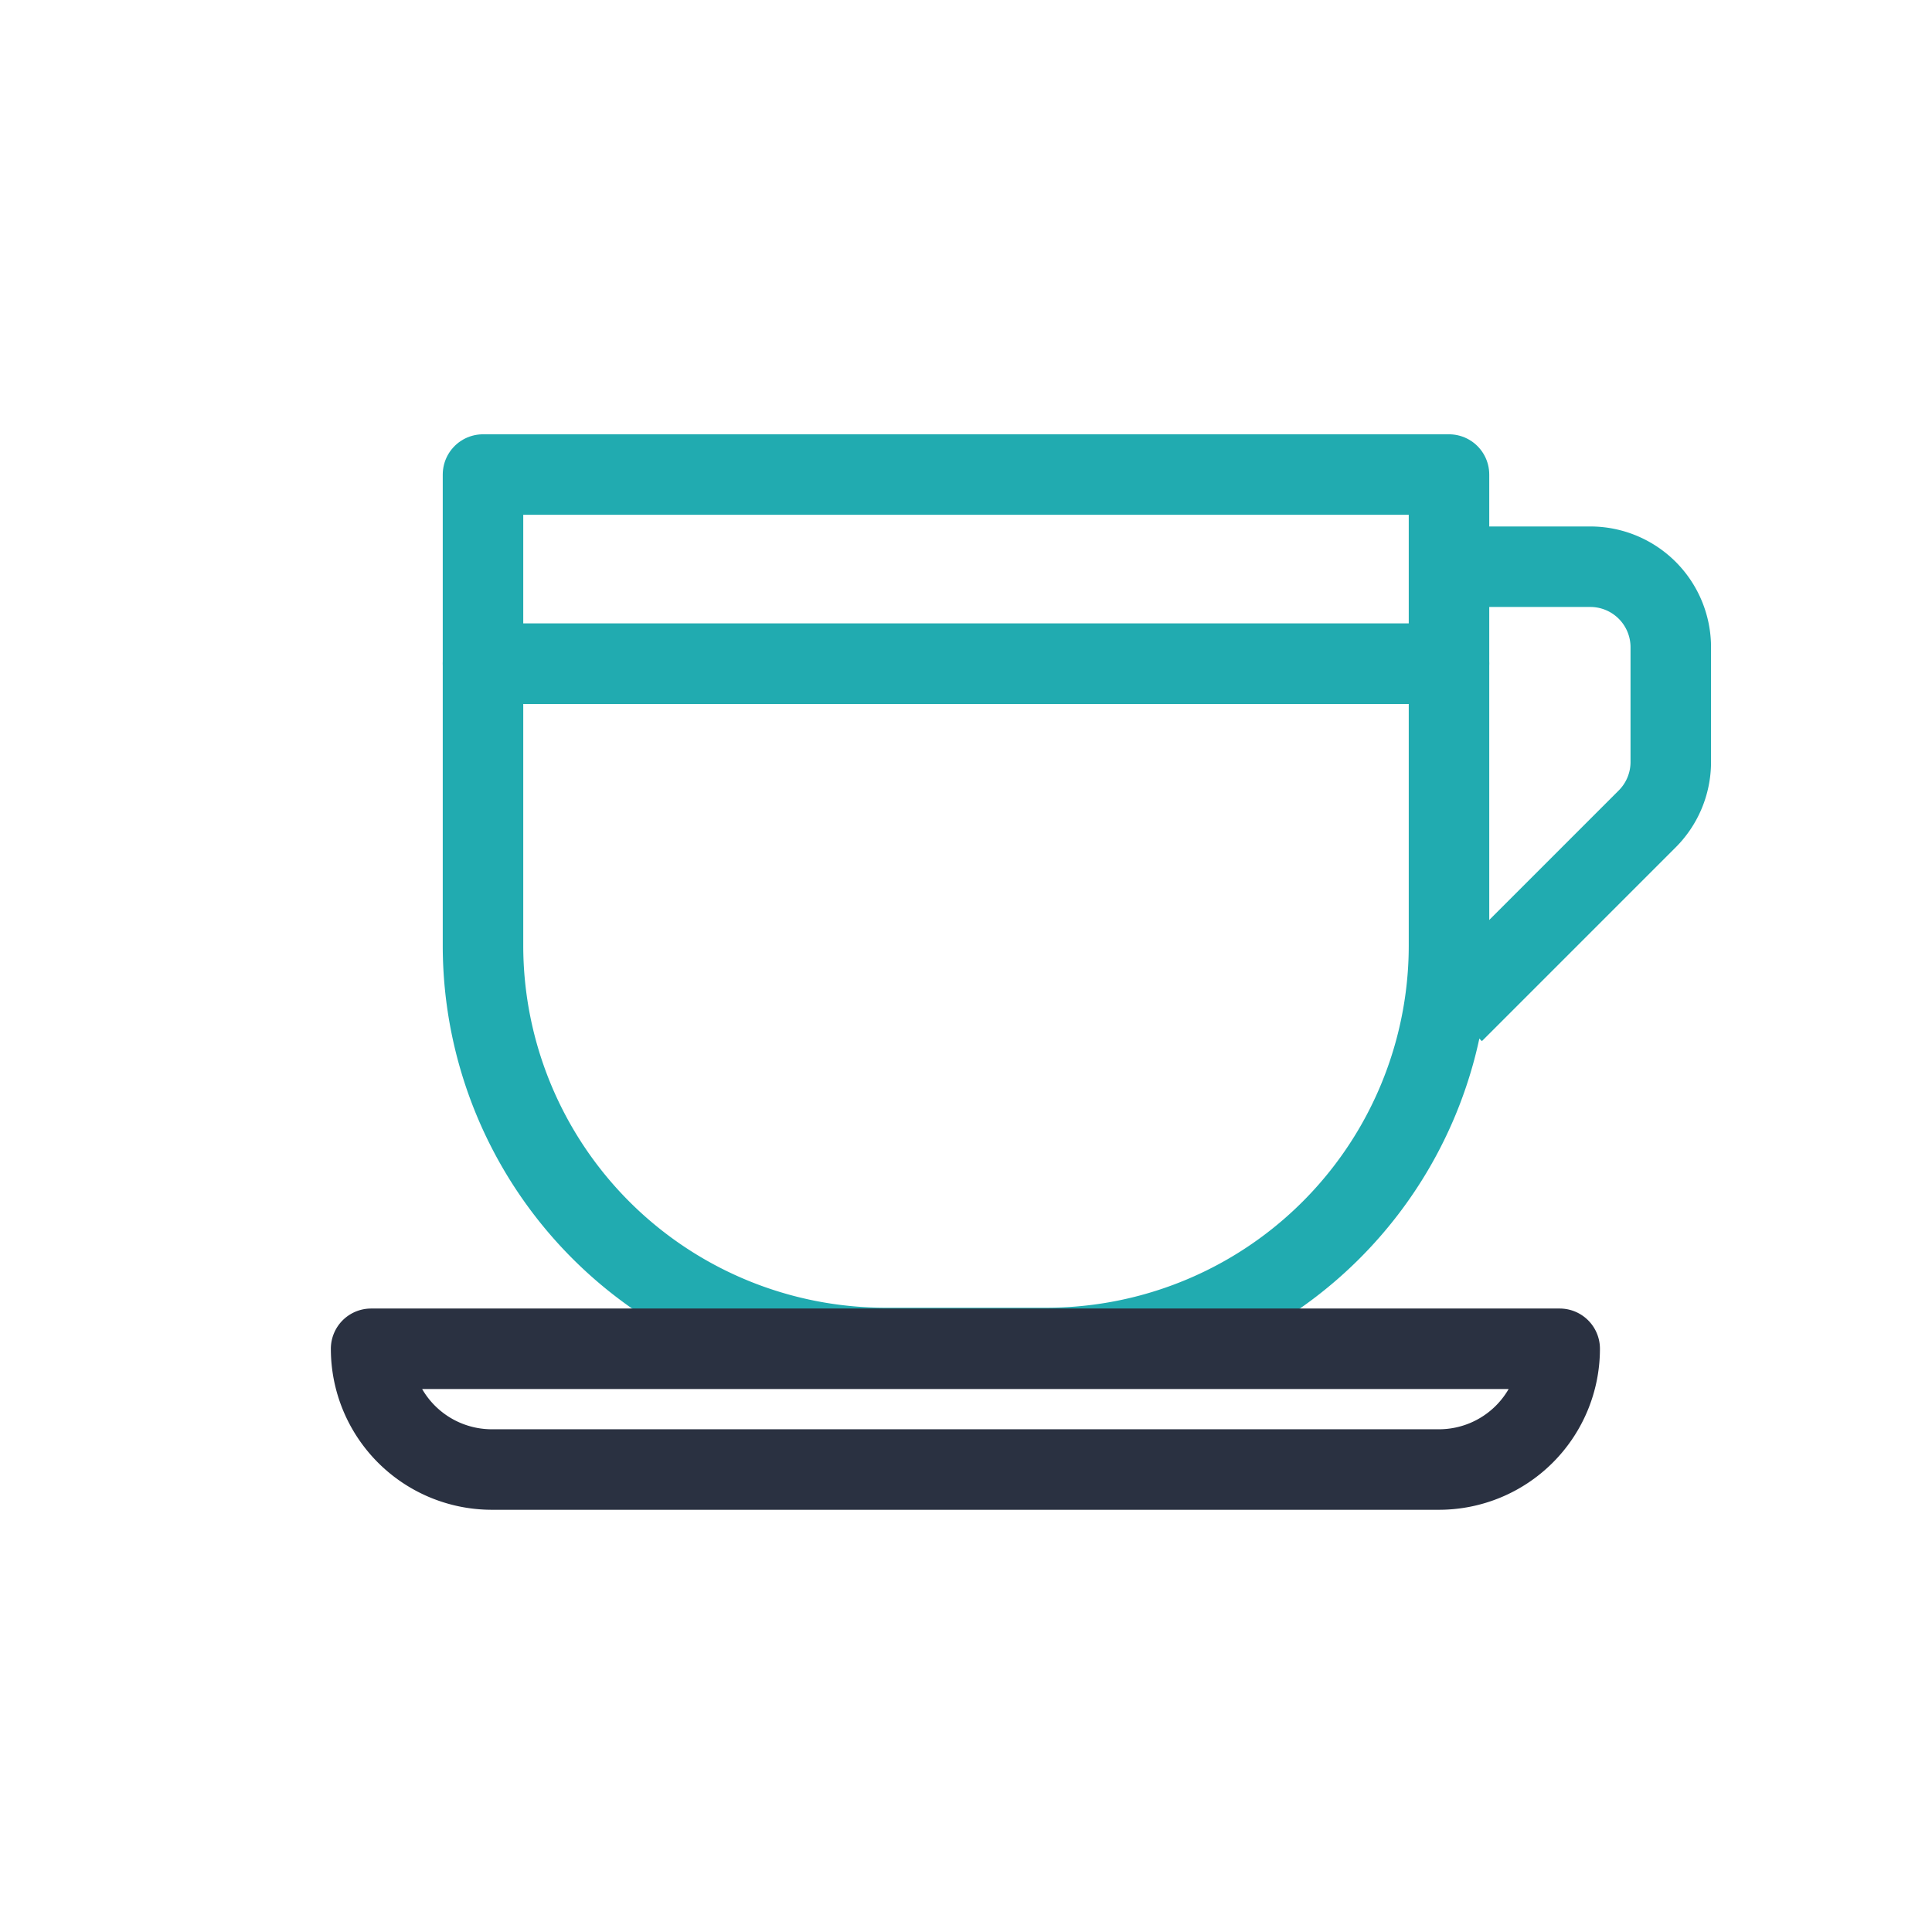 <svg id="Layer_1" data-name="Layer 1" xmlns="http://www.w3.org/2000/svg" viewBox="0 0 48 48"><defs><style>.cls-1,.cls-2{fill:none;stroke-linejoin:round;stroke-width:2px;}.cls-1{stroke:#21abb0;}.cls-2{stroke:#2a3141;}</style></defs><title>ic-md-coffee</title><path class="cls-1" d="M12,16.49H36a0,0,0,0,1,0,0v7a10,10,0,0,1-10,10H22a10,10,0,0,1-10-10v-7A0,0,0,0,1,12,16.49Z"/><rect class="cls-1" x="12" y="11.79" width="24" height="4.7"/><path class="cls-1" d="M36,14.08h3.51a2,2,0,0,1,2,2v2.86a2,2,0,0,1-.59,1.41l-4.81,4.81"/><path class="cls-2" d="M9.25,33.51H38.75a0,0,0,0,1,0,0v0a3,3,0,0,1-3,3H12.22a3,3,0,0,1-3-3v0a0,0,0,0,1,0,0Z"/></svg>
